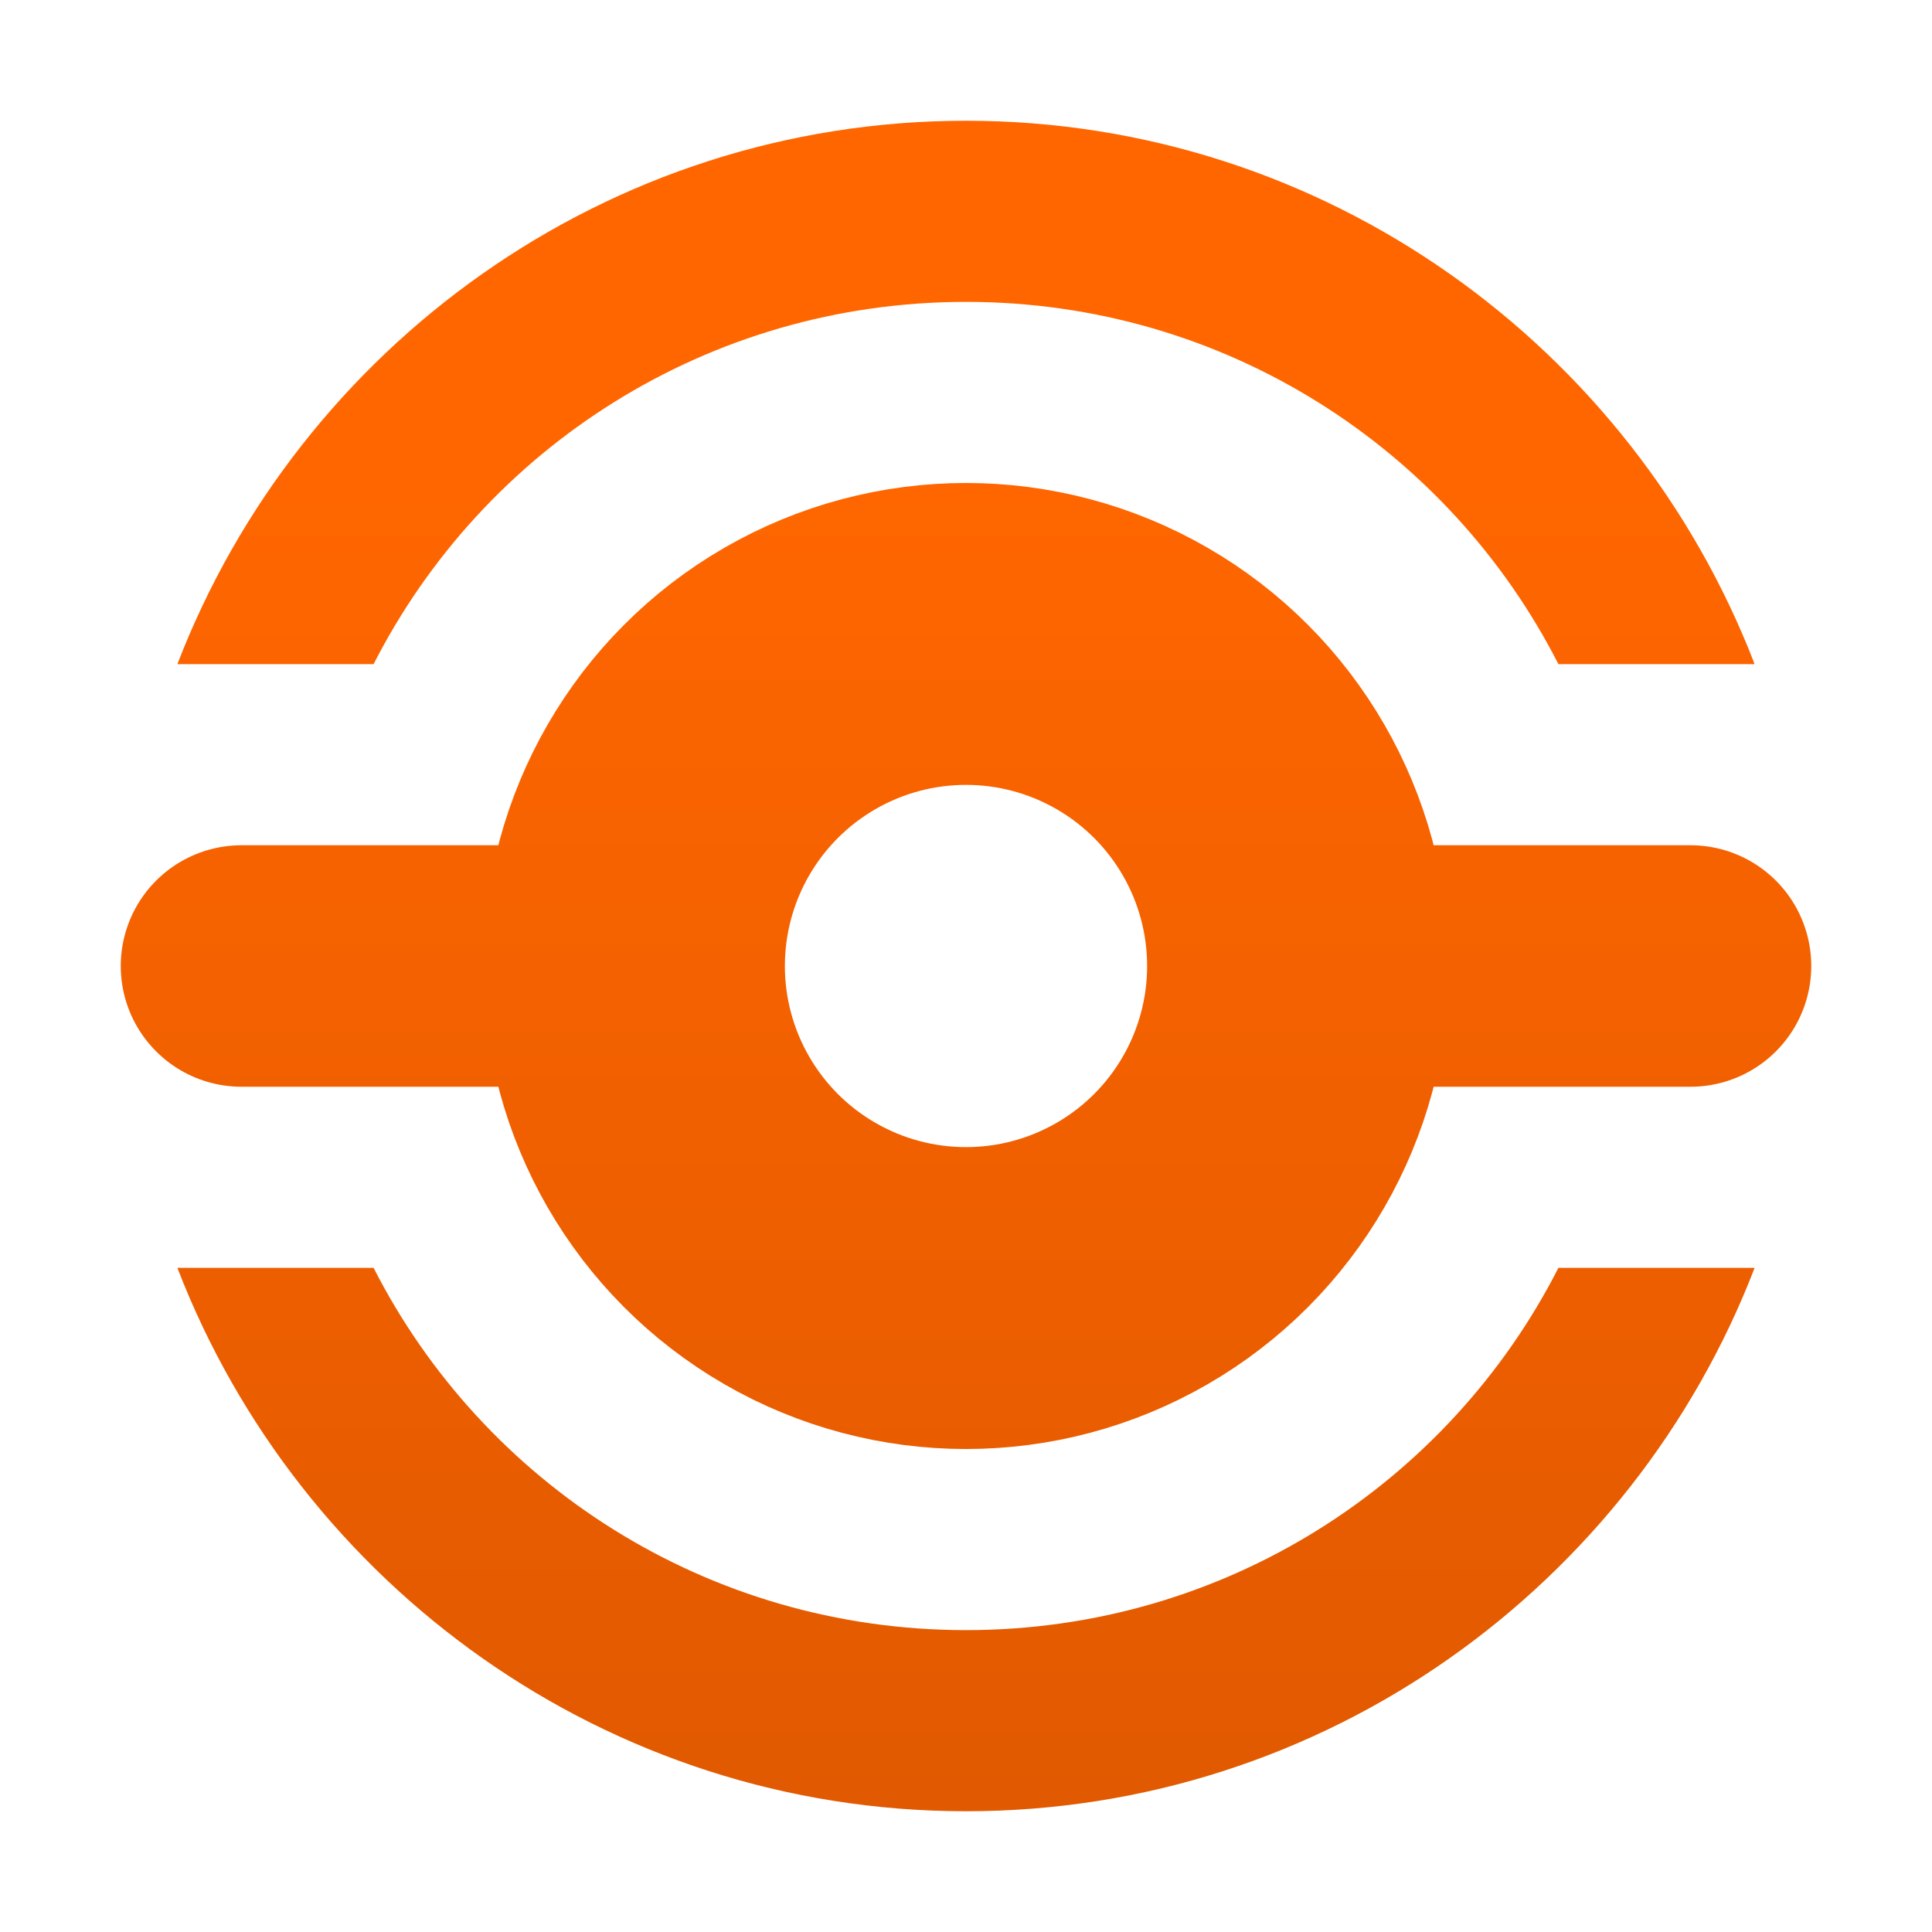 <?xml version="1.0" encoding="UTF-8" standalone="no"?>
<svg
   xmlns:osb="http://www.openswatchbook.org/uri/2009/osb"
   xmlns:dc="http://purl.org/dc/elements/1.1/"
   xmlns:cc="http://creativecommons.org/ns#"
   xmlns:rdf="http://www.w3.org/1999/02/22-rdf-syntax-ns#"
   xmlns:svg="http://www.w3.org/2000/svg"
   xmlns="http://www.w3.org/2000/svg"
   xmlns:xlink="http://www.w3.org/1999/xlink"
   xmlns:sodipodi="http://sodipodi.sourceforge.net/DTD/sodipodi-0.dtd"
   xmlns:inkscape="http://www.inkscape.org/namespaces/inkscape"
   version="1.1"
   width="32"
   height="32"
   id="svg2"
   inkscape:version="0.92.3 (unknown)"
   sodipodi:docname="ic_library_traktor.svg"
   style="display:inline"
   inkscape:export-filename=""
   inkscape:export-xdpi="135"
   inkscape:export-ydpi="135">
  <sodipodi:namedview
     pagecolor="#ffffff"
     bordercolor="#666666"
     borderopacity="1"
     objecttolerance="10"
     gridtolerance="10"
     guidetolerance="10"
     inkscape:pageopacity="0"
     inkscape:pageshadow="2"
     inkscape:window-width="1366"
     inkscape:window-height="740"
     id="namedview26"
     showgrid="false"
     inkscape:zoom="8"
     inkscape:cx="9.3537225"
     inkscape:cy="10.201818"
     inkscape:window-x="0"
     inkscape:window-y="0"
     inkscape:window-maximized="1"
     inkscape:current-layer="ic_library_crates"
     inkscape:object-paths="true"
     showguides="true"
     inkscape:guide-bbox="true"
     inkscape:snap-midpoints="true">
    <inkscape:grid
       type="xygrid"
       id="grid3788"
       empspacing="4"
       visible="true"
       enabled="true"
       snapvisiblegridlinesonly="true"
       originx="4"
       spacingx="1"
       spacingy="1"
       color="#00ffe0"
       opacity="0.125"
       empcolor="#0072ff"
       empopacity="0.251"
       originy="4"
       dotted="false" />
  </sodipodi:namedview>
  <title
     id="title5647">Mixxx 1.12+ iconset</title>
  <defs
     id="defs28">
    <linearGradient
       id="linearGradient5515"
       osb:paint="solid">
      <stop
         style="stop-color:#000000;stop-opacity:1;"
         offset="0"
         id="stop5517" />
    </linearGradient>
    <linearGradient
       id="linearGradient4942">
      <stop
         style="stop-color:#ff6600;stop-opacity:1;"
         offset="0"
         id="stop4944" />
      <stop
         style="stop-color:#de5800;stop-opacity:1;"
         offset="1"
         id="stop4946" />
    </linearGradient>
    <linearGradient
       id="linearGradient5695-6">
      <stop
         style="stop-color:#3c3c3c;stop-opacity:1;"
         offset="0"
         id="stop5697-6" />
      <stop
         style="stop-color:#000000;stop-opacity:1;"
         offset="1"
         id="stop5699-7" />
    </linearGradient>
    <linearGradient
       id="linearGradient5695-4">
      <stop
         style="stop-color:#646464;stop-opacity:1;"
         offset="0"
         id="stop5697-7" />
      <stop
         style="stop-color:#000000;stop-opacity:1;"
         offset="1"
         id="stop5699-6" />
    </linearGradient>
    <linearGradient
       id="linearGradient4942-73">
      <stop
         style="stop-color:#ff6600;stop-opacity:1;"
         offset="0"
         id="stop4944-6" />
      <stop
         style="stop-color:#de5800;stop-opacity:1;"
         offset="1"
         id="stop4946-6" />
    </linearGradient>
    <linearGradient
       id="linearGradient4942-5">
      <stop
         style="stop-color:#ff6600;stop-opacity:1;"
         offset="0"
         id="stop4944-9" />
      <stop
         style="stop-color:#de5800;stop-opacity:1;"
         offset="1"
         id="stop4946-5" />
    </linearGradient>
    <linearGradient
       inkscape:collect="always"
       xlink:href="#linearGradient4942"
       id="linearGradient5232"
       x1="20"
       y1="8"
       x2="20"
       y2="32"
       gradientUnits="userSpaceOnUse" />
    <linearGradient
       inkscape:collect="always"
       xlink:href="#linearGradient4942"
       id="linearGradient5228"
       x1="14.249"
       y1="6.501"
       x2="14.249"
       y2="25.998"
       gradientUnits="userSpaceOnUse" />
    <linearGradient
       y2="32"
       x2="16"
       y1="8"
       x1="16"
       gradientUnits="userSpaceOnUse"
       id="linearGradient3352"
       xlink:href="#linearGradient4942"
       inkscape:collect="always" />
    <linearGradient
       inkscape:collect="always"
       xlink:href="#linearGradient4942"
       id="linearGradient4218"
       gradientUnits="userSpaceOnUse"
       x1="20"
       y1="8"
       x2="20"
       y2="32" />
  </defs>
  <g
     style="display:inline"
     id="ic_library_crates"
     inkscape:label="#g6169">
    <g
       style="display:inline"
       id="ic_library_traktor"
       inkscape:label="#g6131">
      <path
         sodipodi:nodetypes="cc"
         inkscape:connector-curvature="0"
         id="path4038"
         d="M 4,16 H 9"
         style="color:#000000;display:inline;overflow:visible;visibility:visible;fill:none;stroke:url(#linearGradient4218);stroke-width:4;stroke-linecap:round;stroke-linejoin:miter;stroke-miterlimit:4;stroke-dasharray:none;stroke-dashoffset:0;stroke-opacity:1;marker:none;enable-background:accumulate" />
      <path
         style="color:#000000;display:inline;overflow:visible;visibility:visible;fill:none;stroke:url(#linearGradient5232);stroke-width:4;stroke-linecap:round;stroke-linejoin:miter;stroke-miterlimit:4;stroke-dasharray:none;stroke-dashoffset:0;stroke-opacity:1;marker:none;enable-background:accumulate"
         d="m 23,16 h 5"
         id="path4040"
         inkscape:connector-curvature="0"
         sodipodi:nodetypes="cc" />
      <circle
         transform="matrix(1.231,0,0,1.231,2.459,-0.003)"
         id="path4012"
         style="color:#000000;display:inline;overflow:visible;visibility:visible;fill:none;stroke:url(#linearGradient5228);stroke-width:4.062;stroke-linecap:round;stroke-linejoin:miter;stroke-miterlimit:4;stroke-dasharray:none;stroke-dashoffset:0;stroke-opacity:1;marker:none;enable-background:accumulate"
         cx="11"
         cy="13"
         r="4.468" />
      <path
         inkscape:connector-curvature="0"
         id="path5925"
         d="M 16,2 C 10.05,2 4.962,5.747 2.938,11 h 3.25 C 8.005,7.435 11.712,5 16,5 c 4.288,0 7.995,2.435 9.812,6 h 3.25 C 27.038,5.747 21.95,2 16,2 Z M 2.938,21 c 2.025,5.253 7.113,9 13.062,9 5.95,0 11.038,-3.747 13.062,-9 h -3.25 C 23.995,24.565 20.288,27 16,27 11.712,27 8.005,24.565 6.188,21 Z"
         style="color:#000000;font-style:normal;font-variant:normal;font-weight:normal;font-stretch:normal;font-size:medium;line-height:normal;font-family:Sans;-inkscape-font-specification:Sans;text-indent:0;text-align:start;text-decoration:none;text-decoration-line:none;letter-spacing:normal;word-spacing:normal;text-transform:none;writing-mode:lr-tb;direction:ltr;baseline-shift:baseline;text-anchor:start;display:inline;overflow:visible;visibility:visible;fill:url(#linearGradient3352);fill-opacity:1;stroke:none;stroke-width:1.653;marker:none;enable-background:accumulate" />
    </g>
  </g>
</svg>
